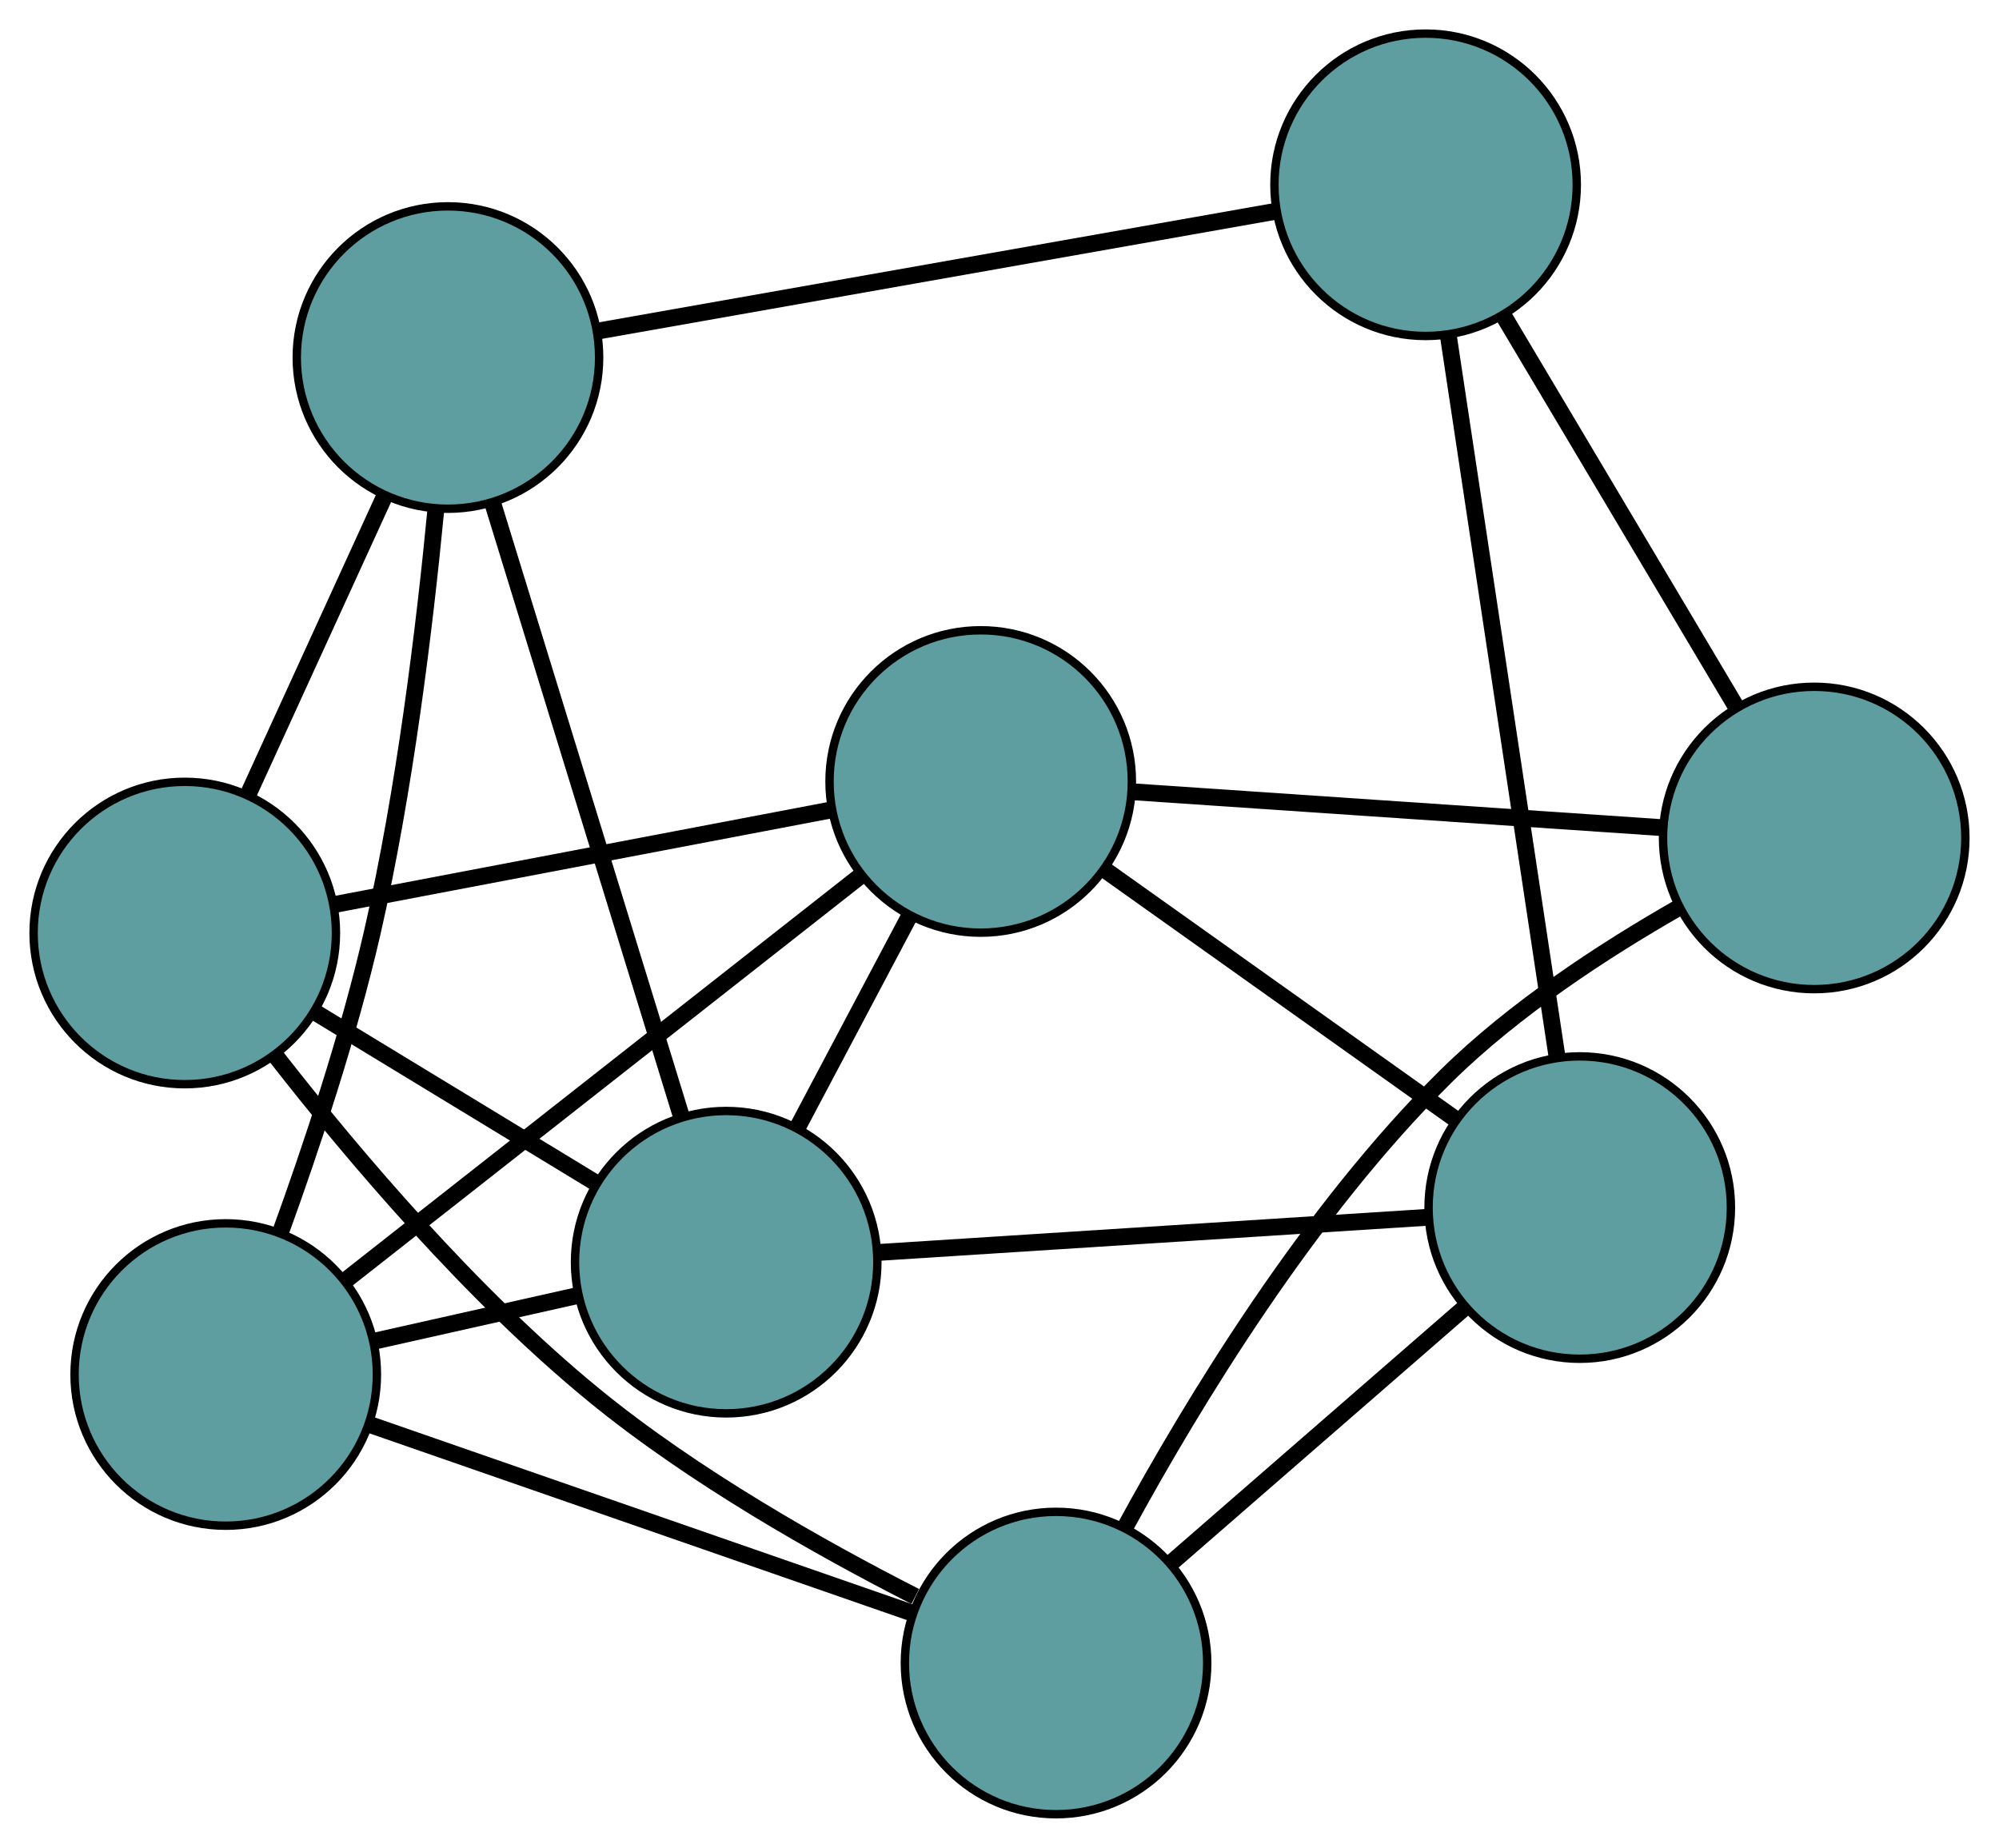 <?xml version="1.0" encoding="UTF-8" standalone="no"?>
<!DOCTYPE svg PUBLIC "-//W3C//DTD SVG 1.1//EN"
 "http://www.w3.org/Graphics/SVG/1.1/DTD/svg11.dtd">
<!-- Generated by graphviz version 2.36.0 (20140111.2315)
 -->
<!-- Title: G Pages: 1 -->
<svg width="100%" height="100%"
 viewBox="0.00 0.00 238.01 219.99" xmlns="http://www.w3.org/2000/svg" xmlns:xlink="http://www.w3.org/1999/xlink">
<g id="graph0" class="graph" transform="scale(1 1) rotate(0) translate(4 215.994)">
<title>G</title>
<!-- 0 -->
<g id="node1" class="node"><title>0</title>
<ellipse fill="cadetblue" stroke="black" cx="22.876" cy="-52.348" rx="18" ry="18"/>
</g>
<!-- 4 -->
<g id="node5" class="node"><title>4</title>
<ellipse fill="cadetblue" stroke="black" cx="49.335" cy="-173.426" rx="18" ry="18"/>
</g>
<!-- 0&#45;&#45;4 -->
<g id="edge1" class="edge"><title>0&#45;&#45;4</title>
<path fill="none" stroke="black" stroke-width="2" d="M29.361,-69.173C33.068,-79.385 37.523,-92.759 40.32,-104.95 44.182,-121.779 46.551,-141.342 47.886,-155.238"/>
</g>
<!-- 6 -->
<g id="node7" class="node"><title>6</title>
<ellipse fill="cadetblue" stroke="black" cx="112.766" cy="-122.955" rx="18" ry="18"/>
</g>
<!-- 0&#45;&#45;6 -->
<g id="edge2" class="edge"><title>0&#45;&#45;6</title>
<path fill="none" stroke="black" stroke-width="2" d="M37.318,-63.692C54.093,-76.868 81.6,-98.475 98.359,-111.639"/>
</g>
<!-- 7 -->
<g id="node8" class="node"><title>7</title>
<ellipse fill="cadetblue" stroke="black" cx="121.737" cy="-18" rx="18" ry="18"/>
</g>
<!-- 0&#45;&#45;7 -->
<g id="edge3" class="edge"><title>0&#45;&#45;7</title>
<path fill="none" stroke="black" stroke-width="2" d="M40.096,-46.365C58.242,-40.061 86.643,-30.193 104.714,-23.914"/>
</g>
<!-- 8 -->
<g id="node9" class="node"><title>8</title>
<ellipse fill="cadetblue" stroke="black" cx="82.463" cy="-65.724" rx="18" ry="18"/>
</g>
<!-- 0&#45;&#45;8 -->
<g id="edge4" class="edge"><title>0&#45;&#45;8</title>
<path fill="none" stroke="black" stroke-width="2" d="M40.754,-56.361C48.296,-58.054 57.057,-60.021 64.598,-61.714"/>
</g>
<!-- 1 -->
<g id="node2" class="node"><title>1</title>
<ellipse fill="cadetblue" stroke="black" cx="18" cy="-104.913" rx="18" ry="18"/>
</g>
<!-- 1&#45;&#45;4 -->
<g id="edge5" class="edge"><title>1&#45;&#45;4</title>
<path fill="none" stroke="black" stroke-width="2" d="M25.585,-121.498C30.512,-132.27 36.907,-146.252 41.82,-156.993"/>
</g>
<!-- 1&#45;&#45;6 -->
<g id="edge6" class="edge"><title>1&#45;&#45;6</title>
<path fill="none" stroke="black" stroke-width="2" d="M35.825,-108.306C52.767,-111.532 78.105,-116.356 95.021,-119.576"/>
</g>
<!-- 1&#45;&#45;7 -->
<g id="edge7" class="edge"><title>1&#45;&#45;7</title>
<path fill="none" stroke="black" stroke-width="2" d="M28.904,-90.172C38.124,-78.353 52.137,-61.822 66.764,-49.858 78.547,-40.22 93.601,-31.716 104.975,-25.923"/>
</g>
<!-- 1&#45;&#45;8 -->
<g id="edge8" class="edge"><title>1&#45;&#45;8</title>
<path fill="none" stroke="black" stroke-width="2" d="M33.605,-95.426C43.74,-89.265 56.896,-81.267 67.002,-75.123"/>
</g>
<!-- 2 -->
<g id="node3" class="node"><title>2</title>
<ellipse fill="cadetblue" stroke="black" cx="184.092" cy="-72.225" rx="18" ry="18"/>
</g>
<!-- 5 -->
<g id="node6" class="node"><title>5</title>
<ellipse fill="cadetblue" stroke="black" cx="165.738" cy="-193.994" rx="18" ry="18"/>
</g>
<!-- 2&#45;&#45;5 -->
<g id="edge9" class="edge"><title>2&#45;&#45;5</title>
<path fill="none" stroke="black" stroke-width="2" d="M181.384,-90.192C177.914,-113.215 171.933,-152.895 168.457,-175.953"/>
</g>
<!-- 2&#45;&#45;6 -->
<g id="edge10" class="edge"><title>2&#45;&#45;6</title>
<path fill="none" stroke="black" stroke-width="2" d="M169.313,-82.736C157.072,-91.443 139.762,-103.754 127.526,-112.457"/>
</g>
<!-- 2&#45;&#45;7 -->
<g id="edge11" class="edge"><title>2&#45;&#45;7</title>
<path fill="none" stroke="black" stroke-width="2" d="M170.253,-60.191C159.92,-51.205 145.861,-38.979 135.537,-30.001"/>
</g>
<!-- 2&#45;&#45;8 -->
<g id="edge12" class="edge"><title>2&#45;&#45;8</title>
<path fill="none" stroke="black" stroke-width="2" d="M165.923,-71.063C147.424,-69.879 118.916,-68.056 100.475,-66.876"/>
</g>
<!-- 3 -->
<g id="node4" class="node"><title>3</title>
<ellipse fill="cadetblue" stroke="black" cx="212.007" cy="-116.229" rx="18" ry="18"/>
</g>
<!-- 3&#45;&#45;5 -->
<g id="edge13" class="edge"><title>3&#45;&#45;5</title>
<path fill="none" stroke="black" stroke-width="2" d="M202.644,-131.966C194.616,-145.458 183.11,-164.795 175.087,-178.28"/>
</g>
<!-- 3&#45;&#45;6 -->
<g id="edge14" class="edge"><title>3&#45;&#45;6</title>
<path fill="none" stroke="black" stroke-width="2" d="M193.804,-117.463C175.898,-118.676 148.719,-120.518 130.853,-121.729"/>
</g>
<!-- 3&#45;&#45;7 -->
<g id="edge15" class="edge"><title>3&#45;&#45;7</title>
<path fill="none" stroke="black" stroke-width="2" d="M195.855,-107.92C187.033,-102.881 176.283,-95.881 168.154,-87.851 151.892,-71.785 138.118,-49.153 129.897,-34.051"/>
</g>
<!-- 4&#45;&#45;5 -->
<g id="edge16" class="edge"><title>4&#45;&#45;5</title>
<path fill="none" stroke="black" stroke-width="2" d="M67.268,-176.595C89.206,-180.471 126.116,-186.993 147.976,-190.855"/>
</g>
<!-- 4&#45;&#45;8 -->
<g id="edge17" class="edge"><title>4&#45;&#45;8</title>
<path fill="none" stroke="black" stroke-width="2" d="M54.658,-156.122C60.84,-136.023 70.977,-103.065 77.154,-82.985"/>
</g>
<!-- 6&#45;&#45;8 -->
<g id="edge18" class="edge"><title>6&#45;&#45;8</title>
<path fill="none" stroke="black" stroke-width="2" d="M104.325,-107.013C100.192,-99.207 95.224,-89.825 91.069,-81.978"/>
</g>
</g>
</svg>

